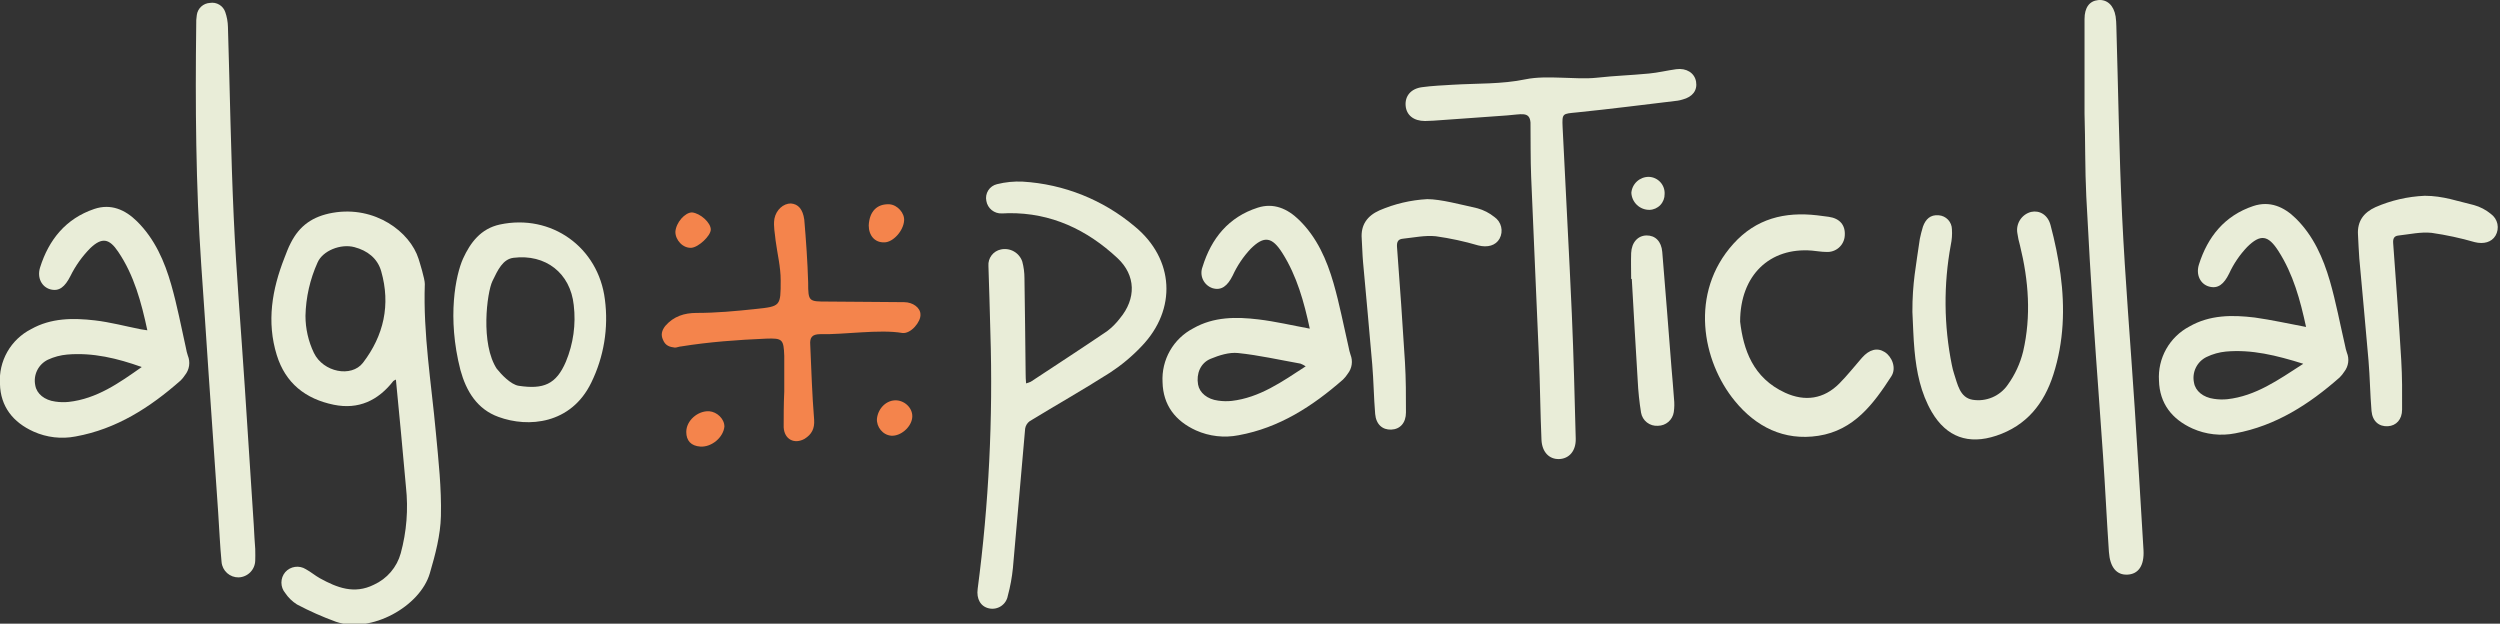 <svg width="918" height="229" viewBox="0 0 918 229" fill="none" xmlns="http://www.w3.org/2000/svg">
<rect x="0" y="0" width="918" height="229" fill="#333333" stroke="none"/>
<g clip-path="url(#clip0_584_132)">
<path d="M145.375 139.375C144.767 139.713 144.537 139.767 144.429 139.915C138.842 147.07 131.674 150.486 122.557 148.623C112.197 146.503 104.825 140.712 101.633 130.398C97.846 118.153 99.888 106.287 104.46 94.65C105.177 92.841 105.812 91.018 106.746 89.25C109.951 82.891 114.78 79.435 122.165 78.139C137.706 75.439 150.569 85.132 153.707 95.068C154.032 96.108 156.047 102.507 155.993 104.316C155.357 122.649 158.387 140.685 160.051 158.842C161.011 169.035 162.147 179.281 161.904 189.487C161.742 196.52 159.848 203.635 157.846 210.466C154.329 222.697 136.205 232.768 123.301 228.286C118.409 226.504 113.646 224.388 109.045 221.954C107.328 220.872 105.858 219.442 104.73 217.756C103.829 216.684 103.334 215.329 103.334 213.929C103.334 212.529 103.829 211.174 104.73 210.101C105.655 209.047 106.926 208.358 108.315 208.158C109.704 207.957 111.119 208.259 112.305 209.008C114.104 209.98 115.686 211.343 117.472 212.342C123.748 215.785 130.064 218.309 137.3 214.705C139.687 213.619 141.806 212.024 143.507 210.032C145.208 208.04 146.451 205.7 147.147 203.176C149.316 195.241 149.968 186.97 149.068 178.795C147.945 165.768 146.647 152.74 145.375 139.375ZM112.17 115.966C112.172 120.68 113.23 125.334 115.267 129.588C118.702 136.689 129.05 138.714 133.283 133.206C140.939 123.216 143.482 111.876 139.979 99.618C138.626 94.839 134.893 92.004 130.145 90.748C125.06 89.398 118.486 92.098 116.62 96.364C113.832 102.533 112.318 109.2 112.17 115.966Z" fill="#E9EDD8"/>
<path d="M54.103 121.285C51.885 110.944 49.22 101.035 43.404 92.449C40.131 87.562 37.453 87.049 33.179 91.099C30.181 94.126 27.696 97.618 25.821 101.44C23.86 105.261 21.763 107.151 18.436 106.233C15.352 105.355 13.526 102.021 14.716 98.214C17.935 87.981 24.184 80.272 34.599 76.735C40.672 74.683 45.934 76.951 50.302 81.271C56.849 87.738 60.42 95.946 62.881 104.559C65.073 112.227 66.56 120.097 68.292 127.86C68.445 128.776 68.671 129.679 68.968 130.56C69.46 131.751 69.618 133.053 69.428 134.327C69.237 135.601 68.704 136.8 67.886 137.796C67.448 138.488 66.93 139.126 66.344 139.699C55.104 149.608 42.782 157.56 27.741 160.273C22.549 161.274 17.174 160.652 12.349 158.491C4.775 155.089 0.176 149.284 -0.014 140.941C-0.282 136.848 0.656 132.766 2.684 129.199C4.713 125.631 7.743 122.735 11.402 120.867C18.76 116.722 26.808 116.722 34.815 117.64C40.496 118.302 46.069 119.8 51.709 120.921C52.372 121.056 53.062 121.137 54.103 121.285ZM52.088 134.785C43.093 131.572 34.099 129.385 24.644 130.195C22.198 130.411 19.809 131.051 17.584 132.085C15.866 132.918 14.477 134.301 13.638 136.014C12.8 137.727 12.56 139.671 12.958 141.535C13.485 144.586 16.299 146.935 20.316 147.462C21.936 147.704 23.581 147.745 25.212 147.583C35.573 146.436 43.769 140.604 52.047 134.772L52.088 134.785Z" fill="#E9EDD8"/>
<path d="M93.72 201.556C93.72 203.378 93.801 204.607 93.72 205.835C93.687 207.446 93.038 208.984 91.907 210.133C90.775 211.282 89.247 211.957 87.633 212.018C86.066 212.045 84.547 211.477 83.382 210.43C82.218 209.383 81.494 207.934 81.358 206.375C80.762 200.26 80.519 194.104 80.1 187.961C78.936 171.086 77.773 154.212 76.61 137.337C75.704 124.039 74.865 110.728 73.905 97.431C71.889 68.055 71.687 38.625 72.052 9.168C72.008 7.94 72.081 6.71 72.268 5.496C72.43 4.312 73.002 3.222 73.883 2.413C74.765 1.605 75.901 1.129 77.097 1.068C78.285 0.871 79.505 1.105 80.537 1.726C81.568 2.347 82.344 3.315 82.724 4.456C83.327 6.195 83.655 8.017 83.698 9.856C84.414 33.13 84.766 56.418 85.821 79.665C86.768 100.455 88.526 121.204 89.879 141.981C90.988 158.964 92.093 175.946 93.193 192.929C93.328 196.021 93.544 199.085 93.72 201.556Z" fill="#E9EDD8"/>
<path d="M170.006 95.014C172.711 89.088 176.525 83.971 183.531 82.446C202.467 78.396 219.753 90.802 222.12 109.986C223.492 120.415 221.756 131.017 217.129 140.469C209.704 155.832 193.906 157.087 183.085 153.105C175.118 150.256 171.155 143.506 169.072 135.892C164.068 116.425 167.368 100.941 170.006 95.014ZM182.517 135.514C183.978 137.377 187.562 141.252 190.511 141.67C199.532 143.02 204.226 141.184 207.797 132.801C210.531 126.237 211.523 119.082 210.678 112.024C209.433 100.266 200.344 93.205 188.563 94.663C184.6 95.163 182.787 99.159 180.813 103.236C178.838 107.313 176.309 126.321 182.517 135.568V135.514Z" fill="#E9EDD8"/>
<path d="M376.777 140.782C377.376 140.629 377.96 140.421 378.521 140.161C387.854 134.019 397.228 127.903 406.479 121.639C408.285 120.281 409.893 118.677 411.254 116.874C417.219 109.692 417.165 101.133 410.307 94.748C399.135 84.339 385.961 78.088 370.325 78.278C369.5 78.278 368.675 78.399 367.863 78.372C366.516 78.43 365.195 77.993 364.148 77.145C363.102 76.297 362.402 75.096 362.182 73.769C361.903 72.436 362.157 71.048 362.89 69.9C363.623 68.752 364.777 67.936 366.105 67.626C369.198 66.855 372.388 66.541 375.573 66.695C390.687 67.612 405.1 73.38 416.664 83.138C431.245 95.112 432.219 113.634 419.153 127.188C415.693 130.844 411.816 134.083 407.602 136.84C397.917 143.01 387.908 148.68 378.102 154.66C377.66 154.979 377.286 155.381 377 155.845C376.715 156.308 376.524 156.823 376.438 157.36C374.896 174.411 373.503 191.461 371.948 208.512C371.607 211.978 370.978 215.41 370.068 218.772C369.935 219.538 369.647 220.268 369.222 220.92C368.797 221.572 368.244 222.13 367.597 222.562C366.949 222.994 366.22 223.29 365.455 223.432C364.689 223.574 363.902 223.559 363.143 223.389C360.113 222.741 358.476 219.946 359.004 216.193C363.1 185.06 364.66 153.646 363.67 122.26C363.481 114.066 363.21 105.871 362.953 97.663C362.845 96.271 363.25 94.887 364.092 93.771C364.934 92.655 366.154 91.884 367.525 91.602C369.155 91.246 370.859 91.505 372.309 92.327C373.76 93.149 374.855 94.478 375.383 96.057C375.914 98.039 376.182 100.081 376.181 102.132C376.371 113.823 376.479 125.527 376.614 137.232C376.587 138.366 376.695 139.459 376.777 140.782Z" fill="#E9EDD8"/>
<path d="M553.396 42.381C544.388 42.975 535.38 43.731 526.345 44.312C525.33 44.312 524.302 44.433 523.274 44.433C519.081 44.433 516.417 42.286 516.146 38.763C515.876 35.239 518.107 32.539 522.192 32.013C525.749 31.514 529.807 31.338 533.391 31.122C542.508 30.569 551.381 30.96 560.227 29.11C567.95 27.504 578.797 29.354 586.277 28.544C593.757 27.734 597.909 27.72 605.47 27.005C608.825 26.694 612.139 25.884 615.493 25.412C619.213 24.899 622.256 26.762 622.797 29.974C623.338 33.188 621.525 35.59 617.833 36.549C617.245 36.735 616.644 36.874 616.034 36.968C603.712 38.439 591.404 40.019 579.054 41.274C573.752 41.8 573.549 41.504 573.793 46.769C574.875 69.611 576.173 92.439 577.174 115.281C577.837 130.549 578.216 145.818 578.608 161.1C578.716 165.568 576.201 168.43 572.535 168.565C568.87 168.7 566.218 165.987 566.029 161.464C565.596 151.42 565.515 141.363 565.096 131.332C564.19 109.206 563.135 87.079 562.242 64.953C561.971 58.297 562.08 51.629 561.998 44.959C561.647 40.788 558.59 42.03 553.396 42.381Z" fill="#E9EDD8"/>
<path d="M480.952 120.681C478.842 110.88 476.245 101.416 470.916 92.965C467.142 86.985 464.221 86.404 459.243 91.359C456.531 94.249 454.306 97.559 452.656 101.16C450.776 104.967 448.504 106.816 445.203 105.804C444.443 105.544 443.743 105.133 443.145 104.596C442.548 104.06 442.065 103.408 441.725 102.681C441.385 101.954 441.196 101.166 441.169 100.364C441.141 99.562 441.276 98.763 441.565 98.014C444.784 87.538 451.141 79.681 461.854 76.252C467.71 74.376 472.782 76.63 477.002 80.748C483.603 87.174 487.187 95.382 489.676 103.995C491.881 111.649 493.369 119.52 495.168 127.296C495.347 128.297 495.595 129.285 495.911 130.252C496.37 131.402 496.518 132.653 496.34 133.878C496.162 135.103 495.664 136.259 494.897 137.232C494.403 138.006 493.822 138.722 493.166 139.365C481.98 149.166 469.766 157.09 454.834 159.817C449.545 160.861 444.062 160.239 439.144 158.035C431.583 154.593 427.079 148.747 426.889 140.35C426.661 136.318 427.604 132.305 429.605 128.794C431.606 125.284 434.58 122.424 438.17 120.559C445.704 116.266 453.941 116.307 462.151 117.292C468.332 118.035 474.432 119.479 480.952 120.681ZM479.451 134.518C478.852 134.111 478.207 133.776 477.53 133.519C469.901 132.169 462.3 130.428 454.604 129.631C451.33 129.294 447.678 130.455 444.54 131.751C440.78 133.29 439.225 137.272 439.928 141.201C440.469 144.238 443.31 146.601 447.327 147.114C448.949 147.345 450.593 147.382 452.223 147.222C462.53 146.034 470.767 140.175 479.451 134.518Z" fill="#E9EDD8"/>
<path d="M846.784 120.06C844.66 110.205 842.077 100.66 836.626 92.169C832.907 86.364 830.08 85.81 825.156 90.697C822.423 93.569 820.183 96.871 818.529 100.471C816.635 104.305 814.471 106.168 811.117 105.21C808.046 104.332 806.234 100.984 807.451 97.11C810.684 86.904 816.919 79.182 827.361 75.672C833.434 73.633 838.682 75.915 843.051 80.235C849.53 86.634 853.073 94.747 855.535 103.185C857.767 110.934 859.255 118.899 861.081 126.783C861.24 127.699 861.471 128.602 861.771 129.483C862.245 130.625 862.408 131.872 862.244 133.098C862.08 134.323 861.595 135.484 860.837 136.462C860.343 137.249 859.758 137.974 859.092 138.622C847.947 148.437 835.706 156.348 820.801 159.115C815.511 160.17 810.023 159.557 805.098 157.36C797.523 153.945 792.992 148.126 792.776 139.743C792.526 135.714 793.445 131.699 795.425 128.179C797.404 124.659 800.359 121.784 803.934 119.898C811.455 115.578 819.705 115.605 827.916 116.59C834.056 117.454 840.156 118.804 846.784 120.06ZM845.716 133.56C835.828 130.468 826.779 128.254 817.379 129.091C814.908 129.326 812.499 129.998 810.264 131.076C808.545 131.907 807.154 133.29 806.316 135.003C805.477 136.717 805.239 138.661 805.639 140.526C806.153 143.577 808.979 145.926 812.997 146.466C814.617 146.709 816.262 146.749 817.893 146.587C828.281 145.413 836.477 139.581 845.661 133.654L845.716 133.56Z" fill="#E9EDD8"/>
<path d="M765.44 41.76C765.44 30.177 765.44 18.585 765.44 6.984C765.44 2.772 767.239 0.356 770.444 0.032C773.65 -0.292 776.179 1.881 776.856 6.039C777.027 7.256 777.118 8.483 777.126 9.711C777.816 32.985 778.127 56.273 779.25 79.533C780.372 102.793 782.32 126.175 783.848 149.503C784.985 166.999 786.067 184.5 787.095 202.005C787.419 207.783 785.161 210.874 781.076 211.009C777.207 211.144 774.786 208.309 774.394 202.68C773.582 190.813 773.041 178.933 772.216 167.067C771.134 150.867 769.849 134.761 768.794 118.588C767.784 103.144 766.883 87.687 766.089 72.216C765.589 62.078 765.751 51.966 765.44 41.76C765.548 41.76 765.332 41.774 765.44 41.76Z" fill="#E9EDD8"/>
<path d="M704.952 87.754C705.047 87.039 705.872 83.867 706.116 83.192C707.103 80.492 708.821 78.777 711.878 79.047C713.188 79.138 714.416 79.718 715.318 80.671C716.22 81.624 716.73 82.88 716.747 84.191C716.877 86.122 716.736 88.062 716.328 89.955C713.646 104.52 713.775 119.462 716.706 133.978C716.919 135.088 717.199 136.183 717.545 137.259C718.83 141.147 719.669 145.993 724.308 146.79C726.778 147.191 729.312 146.881 731.611 145.896C733.911 144.911 735.882 143.291 737.293 141.228C739.918 137.571 741.818 133.447 742.892 129.078C745.909 116.064 744.908 103.009 741.729 90.09C741.303 88.616 740.982 87.114 740.769 85.594C740.483 83.905 740.841 82.171 741.772 80.731C742.703 79.292 744.14 78.253 745.8 77.819C748.871 77.13 751.941 78.817 752.955 82.651C754.548 88.587 755.772 94.615 756.621 100.701C758.285 113.121 757.852 125.5 753.997 137.529C750.561 148.248 744.15 156.307 733.005 160.006C722.834 163.368 714.786 160.533 709.348 151.285C705.291 144.306 703.735 136.557 703.005 128.646C702.572 123.961 702.477 119.196 702.234 114.525C702.193 103.954 703.586 97.515 704.952 87.754Z" fill="#E9EDD8"/>
<path d="M638.974 118.116C640.178 128.214 643.573 138.744 655.516 144.225C662.806 147.559 669.691 146.52 675.345 140.877C678.307 137.907 680.917 134.572 683.663 131.427C686.409 128.281 689.344 127.566 692.036 129.253C694.727 130.941 696.472 135.112 694.497 138.19C687.964 148.302 680.782 158.008 667.716 160.02C655.029 161.977 644.722 156.658 637.026 147.235C625.029 132.628 620.227 107.559 636.499 89.523C644.858 80.249 655.34 77.697 667.243 79.061C668.663 79.222 670.097 79.412 671.517 79.614C675.575 80.195 677.671 82.665 677.401 86.485C677.356 87.335 677.142 88.167 676.77 88.932C676.399 89.698 675.878 90.381 675.237 90.942C674.597 91.503 673.85 91.931 673.042 92.199C672.233 92.468 671.379 92.572 670.53 92.506C668.785 92.506 667.053 92.155 665.309 92.02C649.957 90.778 638.974 100.957 638.974 118.116Z" fill="#E9EDD8"/>
<path d="M524.099 73.121C528.928 73.121 536.421 75.118 542.508 76.482C544.778 77.109 546.895 78.193 548.73 79.668C549.977 80.523 550.863 81.808 551.218 83.276C551.572 84.744 551.37 86.291 550.65 87.62C549.23 90.184 546.214 90.981 542.805 90.117C537.71 88.619 532.511 87.496 527.251 86.755C523.274 86.337 519.135 87.242 515.078 87.66C513.333 87.835 512.859 88.875 512.981 90.671C514.036 104.778 515.05 118.885 515.903 133.006C516.268 139.135 516.281 145.305 516.268 151.447C516.268 155.295 514.104 157.63 510.857 157.752C507.611 157.873 505.285 155.821 504.96 151.987C504.46 145.966 504.392 139.837 503.892 133.884C502.85 121.329 501.619 108.787 500.51 96.232C500.253 93.37 500.226 90.495 500.023 87.633C499.631 82.543 502.079 79.236 506.556 77.238C512.115 74.843 518.054 73.449 524.099 73.121Z" fill="#E9EDD8"/>
<path d="M890.364 71.892C897.127 71.892 902.537 73.93 908.448 75.308C910.717 75.943 912.828 77.047 914.643 78.547C915.874 79.428 916.732 80.735 917.047 82.214C917.362 83.692 917.113 85.235 916.347 86.539C914.9 88.956 911.992 89.725 908.732 88.915C903.533 87.414 898.237 86.273 892.88 85.5C888.903 85.081 884.764 86.04 880.707 86.485C879.084 86.661 878.651 87.646 878.773 89.307C879.828 103.617 880.883 117.927 881.735 132.25C882.1 138.271 882.086 144.4 882.046 150.381C882.046 154.053 879.895 156.321 876.838 156.51C873.565 156.712 871.144 154.674 870.819 150.894C870.305 144.765 870.238 138.609 869.724 132.48C868.669 119.925 867.438 107.383 866.329 94.828C866.085 91.98 866.045 89.104 865.855 86.229C865.531 81.274 867.925 78.034 872.28 76.064C877.999 73.571 884.13 72.157 890.364 71.892Z" fill="#E9EDD8"/>
<path d="M598.964 102.429C598.964 99.256 598.843 96.07 598.964 92.898C599.14 88.983 601.453 86.485 604.645 86.458C607.837 86.431 610.055 88.645 610.38 92.493C611.557 106.587 612.639 120.694 613.748 134.788C614.059 138.676 614.438 142.551 614.695 146.439C614.878 148.064 614.851 149.707 614.614 151.326C614.407 152.714 613.71 153.984 612.649 154.904C611.587 155.825 610.231 156.337 608.825 156.348C607.366 156.466 605.916 156.034 604.761 155.136C603.607 154.239 602.832 152.942 602.589 151.501C601.955 147.558 601.544 143.583 601.358 139.594C600.574 127.215 599.911 114.822 599.194 102.429H598.964Z" fill="#E9EDD8"/>
<path d="M605.443 64.94C606.241 64.965 607.025 65.15 607.75 65.481C608.475 65.813 609.126 66.285 609.666 66.871C610.207 67.456 610.624 68.143 610.896 68.892C611.167 69.641 611.286 70.436 611.246 71.231C611.279 72.736 610.714 74.194 609.676 75.286C608.637 76.378 607.208 77.017 605.7 77.062C603.991 77.082 602.34 76.438 601.097 75.267C599.853 74.097 599.113 72.49 599.032 70.785C599.168 69.184 599.904 67.694 601.092 66.61C602.28 65.527 603.834 64.93 605.443 64.94Z" fill="#E9EDD8"/>
<path d="M287.982 143.679C287.982 139.396 287.982 135.223 287.982 130.72C287.763 124.57 287.324 124.131 281.292 124.35C270.874 124.79 260.345 125.558 250.146 127.206C249.488 127.206 248.501 127.645 247.843 127.645C245.979 127.425 244.334 126.986 243.456 124.79C242.579 122.923 243.018 121.275 244.334 119.628C247.405 116.114 251.353 114.906 255.739 114.906C262.977 114.906 270.106 114.247 277.344 113.478C286.666 112.489 286.666 112.489 286.666 102.935C286.666 97.993 285.46 93.27 284.802 88.328C284.582 85.692 283.924 83.166 284.363 80.311C285.021 77.016 287.653 74.71 290.395 74.71C293.136 74.93 294.781 76.797 295.33 80.641C295.988 88.438 296.536 96.126 296.755 103.704C296.755 110.732 296.975 110.732 303.774 110.732C311.67 110.732 324.282 110.952 331.959 110.952C335.249 110.952 337.991 113.039 337.991 115.455C338.21 118.09 334.481 122.703 331.301 122.264C322.966 120.836 309.806 122.923 301.252 122.703C298.181 122.703 297.304 123.911 297.523 126.657C297.962 136.321 298.181 144.558 298.949 154.113C299.168 157.407 298.071 159.494 295.439 161.141C291.711 163.228 287.982 161.361 287.763 156.858C287.763 153.124 287.763 148.402 287.982 143.679Z" fill="#F4844C"/>
<path d="M322.015 153.717C322.465 149.823 325.615 146.795 329.215 147.011C332.59 147.227 335.403 150.256 334.953 153.5C334.503 156.961 330.677 160.206 327.302 159.99C324.152 159.773 321.79 156.745 322.015 153.717Z" fill="#F4844C"/>
<path d="M261 84.278C261 86.551 256.556 90.773 253.889 90.989C250.778 91.206 248 88.175 248 85.144C248.222 81.68 251.556 78 254.111 78C257.222 78.325 261 81.788 261 84.278Z" fill="#F4844C"/>
<path d="M319 82.768C319.238 77.716 321.978 74.778 326.624 75.013C329.602 75.248 332.223 78.303 331.985 81.006C331.747 84.766 327.935 88.996 324.718 88.996C321.263 89.114 319 86.529 319 82.768Z" fill="#F4844C"/>
<path d="M257.204 163.99C253.734 163.76 252 161.807 252 158.591C252 154.456 256.212 150.78 260.425 151.01C263.274 151.24 266 153.767 266 156.639C265.628 160.544 261.416 164.219 257.204 163.99Z" fill="#F4844C"/>
</g>
<defs>
<clipPath id="clip0_584_132">
<rect width="918" height="229" fill="white"/>
</clipPath>
</defs>
</svg>
